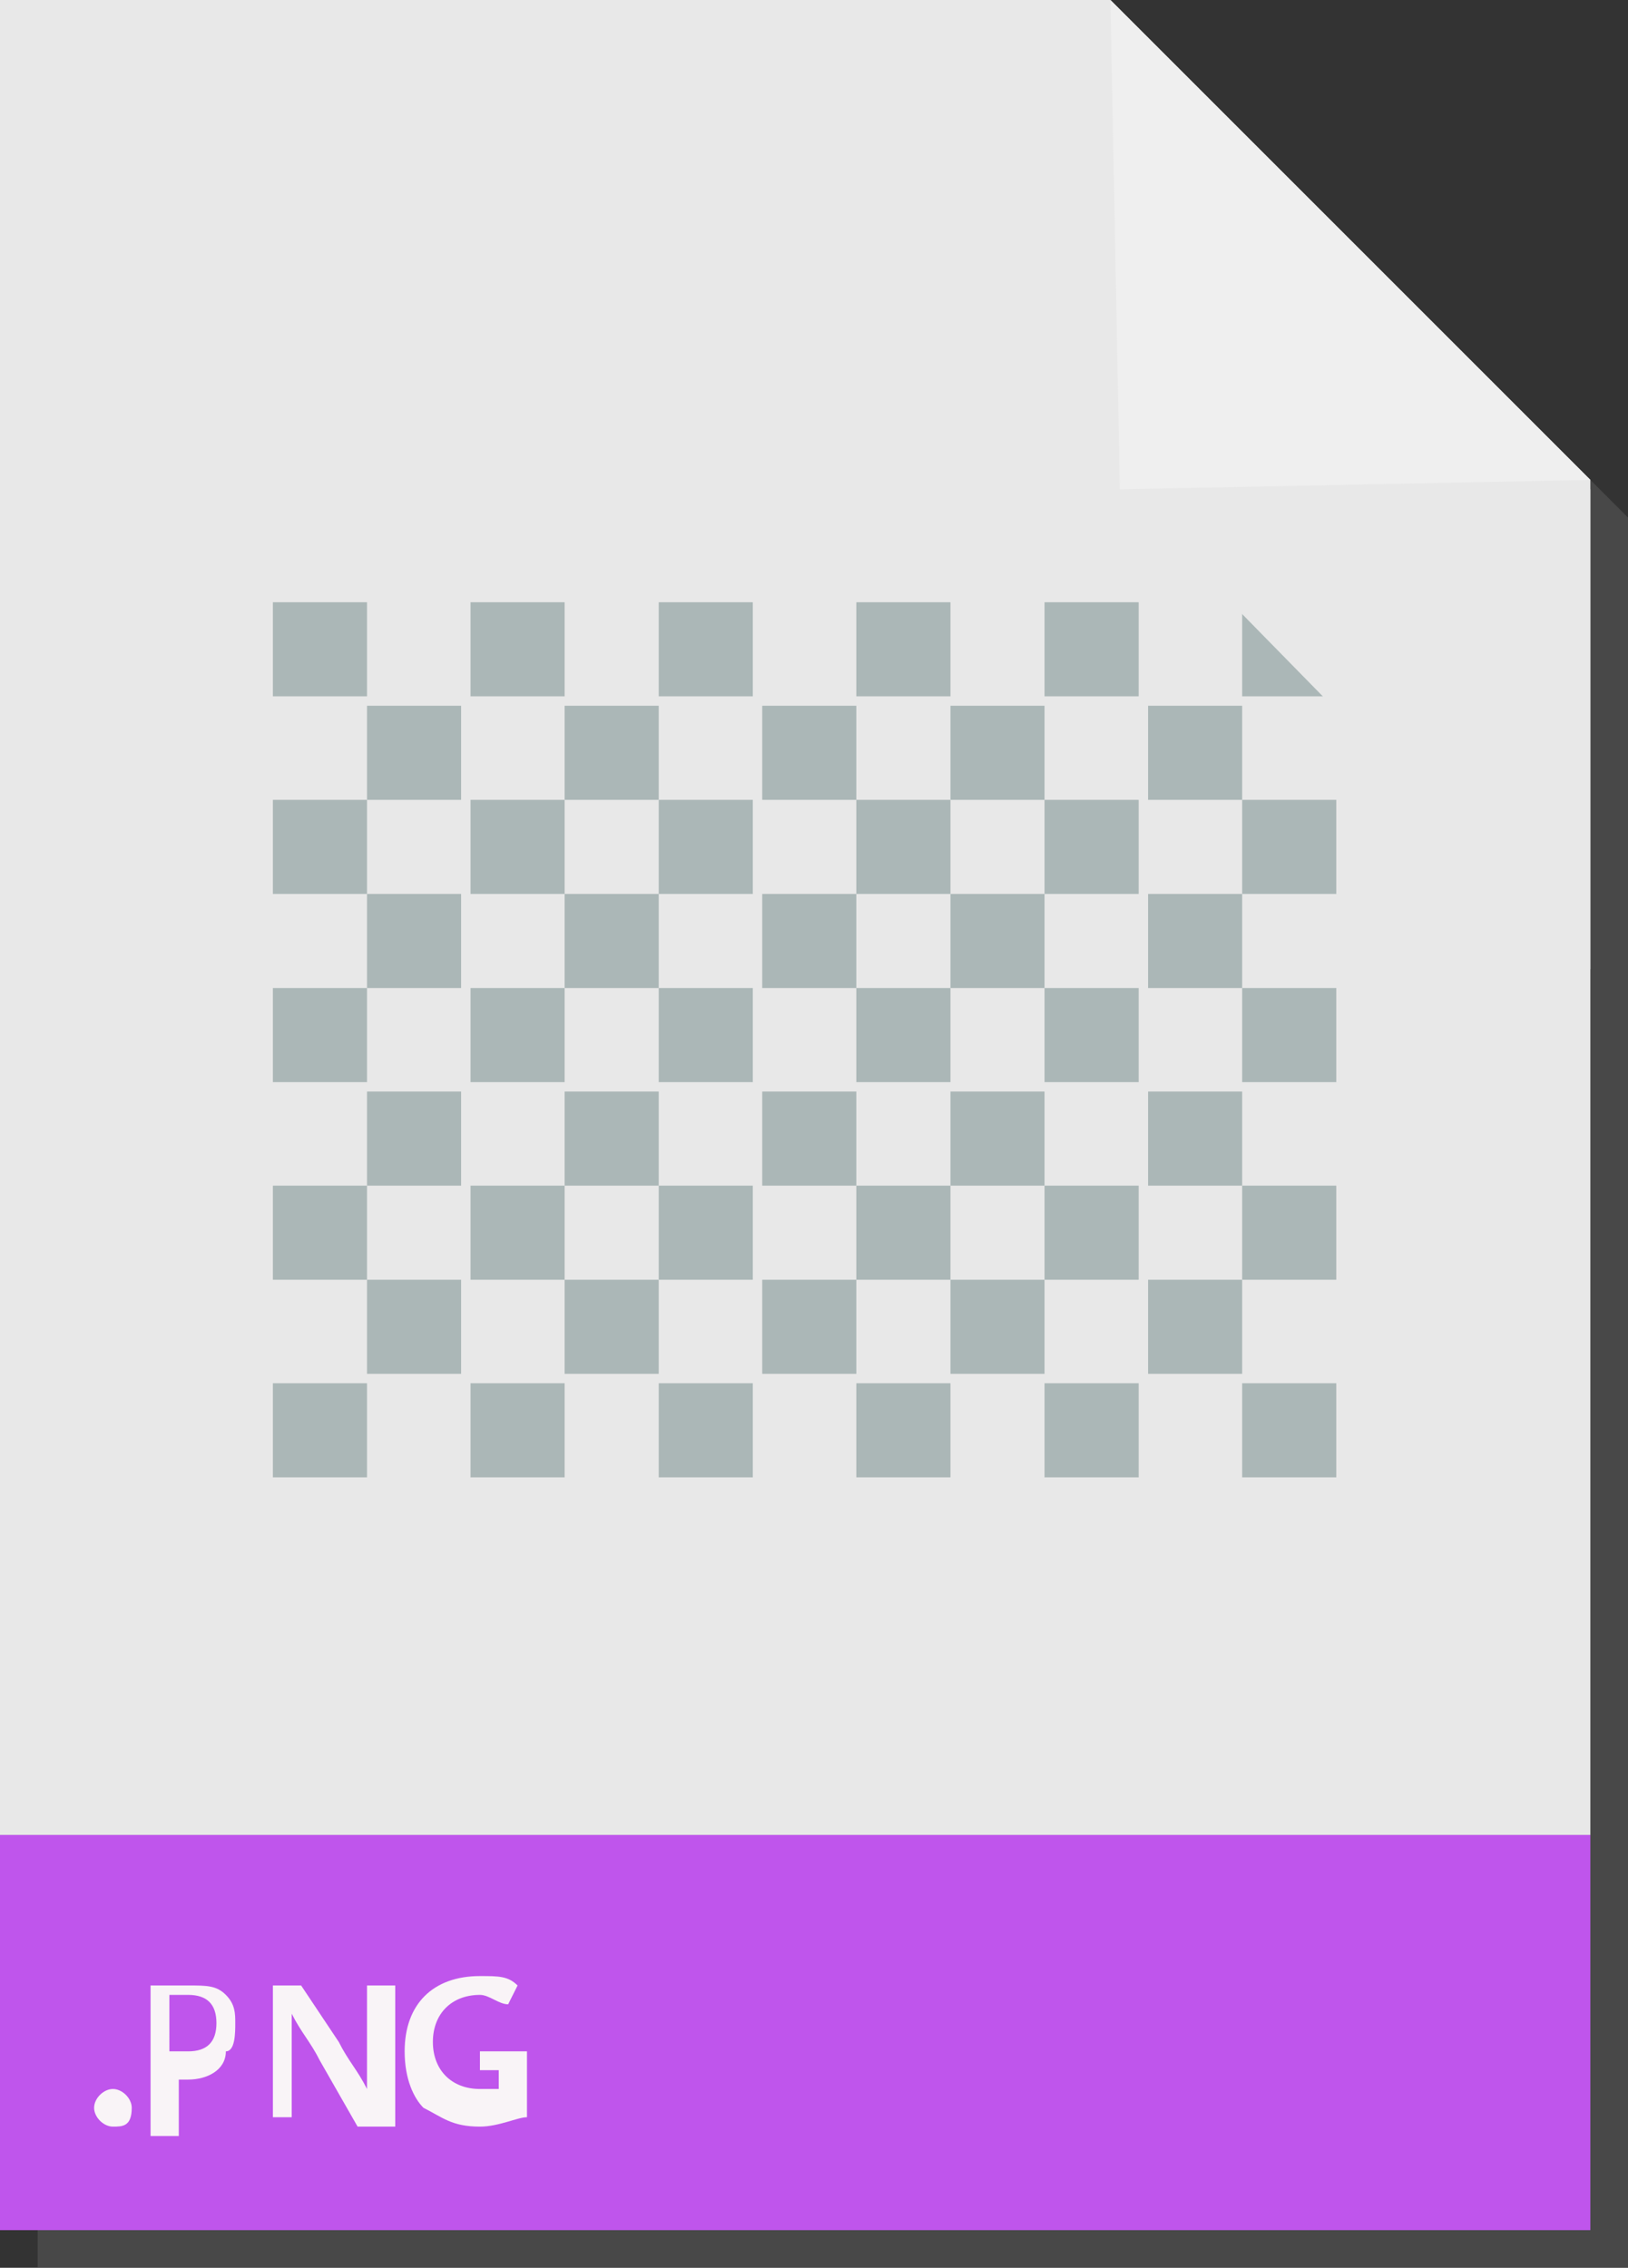 <?xml version="1.0" encoding="utf-8"?>
<!-- Generator: Adobe Illustrator 19.2.1, SVG Export Plug-In . SVG Version: 6.00 Build 0)  -->
<svg version="1.1" xmlns="http://www.w3.org/2000/svg" xmlns:xlink="http://www.w3.org/1999/xlink" x="0px" y="0px"
	 viewBox="0 0 17.3 24.1" style="enable-background:new 0 0 17.3 24.1;" xml:space="preserve">
<rect x="0" y="0" width="17.3" height="24.1" fill="#333333" stroke="none"/>
<style type="text/css">
	.st0{opacity:4.000000e-02;fill:url(#);}
	.st1{fill:#F1F2F2;}
	.st2{fill:#992626;}
	.st3{fill:#FF9933;}
	.st4{fill:#FFFFFF;}
	.st5{fill:#FF3399;}
	.st6{clip-path:url(#SVGID_4_);}
	.st7{fill:#414042;}
	.st8{fill:#F16A5F;}
	.st9{fill:#8A73B4;}
	.st10{fill:#1BB899;}
	.st11{fill:#475F77;}
	.st12{fill:#58595B;}
	.st13{fill:#231F20;}
	.st14{fill:#CC3333;}
	.st15{fill:none;stroke:#939598;stroke-width:0.25;stroke-miterlimit:10;}
	.st16{opacity:0.3;fill:#7A7A7A;}
	.st17{fill:#EF4836;}
	.st18{fill:#F9F4F7;}
	.st19{fill:#E8E8E8;}
	.st20{fill:#ABB7B7;}
	.st21{fill:#EFEFEF;}
	.st22{fill:#F2784B;}
	.st23{fill:#90C695;}
	.st24{fill:#2ECC71;}
	.st25{fill:#446CB3;}
	.st26{fill-rule:evenodd;clip-rule:evenodd;fill:#FF9933;}
	.st27{fill:none;stroke:#231F20;stroke-width:0.25;stroke-miterlimit:10;}
	.st28{fill:#A7A9AC;}
	.st29{fill:none;stroke:#FFFFFF;stroke-width:2;stroke-linecap:round;stroke-linejoin:round;stroke-miterlimit:10;}
	.st30{clip-path:url(#SVGID_6_);}
	.st31{clip-path:url(#SVGID_8_);}
	.st32{clip-path:url(#SVGID_10_);}
	.st33{opacity:0.4;}
	.st34{opacity:0.5;}
	.st35{fill:#E73790;}
	.st36{fill:#B71F39;}
	.st37{clip-path:url(#SVGID_12_);}
	.st38{fill:#D24D57;}
	.st39{fill:#F27935;}
	.st40{fill:#1E8BC3;}
	.st41{fill:#674172;}
	.st42{fill:#95A5A6;}
	.st43{fill:#67809F;}
	.st44{fill:#03C9A9;}
	.st45{fill:#D2527F;}
	.st46{fill:#F89406;}
	.st47{fill:#BF55EC;}
	.st48{fill:#6BB9F0;}
	.st49{fill:#4183D7;}
	.st50{fill:#F7CA18;}
	.st51{fill:#6C7A89;}
	.st52{fill:none;stroke:#D1D3D4;stroke-linecap:round;stroke-miterlimit:10;}
	.st53{fill:none;stroke:#FFFFFF;stroke-linecap:round;stroke-linejoin:round;stroke-miterlimit:10;}
	.st54{fill-rule:evenodd;clip-rule:evenodd;fill:#231F20;}
	.st55{fill-rule:evenodd;clip-rule:evenodd;fill:#CC3333;}
	.st56{fill-rule:evenodd;clip-rule:evenodd;fill:#FFFFFF;}
	.st57{clip-path:url(#SVGID_16_);}
	.st58{clip-path:url(#SVGID_18_);}
	.st59{clip-path:url(#SVGID_20_);}
	.st60{clip-path:url(#SVGID_22_);}
</style>
<g id="backgrounds">
</g>
<g id="art">
	<g>
		<polygon id="shadow_7_" class="st16" points="12.2,0.4 0.4,0.4 0.4,24.1 17.3,24.1 17.3,19.9 17.3,5.5 		"/>
		<rect y="19.5" class="st47" width="16.9" height="4.2"/>
		<g id="text_7_">
			<path class="st18" d="M1.2,22.6c-0.1,0-0.2-0.1-0.2-0.2c0-0.1,0.1-0.2,0.2-0.2c0.1,0,0.2,0.1,0.2,0.2C1.4,22.6,1.3,22.6,1.2,22.6
				L1.2,22.6z"/>
			<path class="st18" d="M1.6,21.1c0.1,0,0.2,0,0.4,0c0.2,0,0.3,0,0.4,0.1c0.1,0.1,0.1,0.2,0.1,0.3c0,0.1,0,0.3-0.1,0.3
				C2.4,22,2.2,22.1,2,22.1c-0.1,0-0.1,0-0.1,0v0.6H1.6V21.1z M1.9,21.8c0,0,0.1,0,0.1,0c0.2,0,0.3-0.1,0.3-0.3
				c0-0.2-0.1-0.3-0.3-0.3c-0.1,0-0.1,0-0.2,0V21.8z"/>
			<path class="st18" d="M2.9,22.6v-1.5h0.3l0.4,0.6c0.1,0.2,0.2,0.3,0.3,0.5h0c0-0.2,0-0.4,0-0.6v-0.5h0.3v1.5H3.8l-0.4-0.7
				c-0.1-0.2-0.2-0.3-0.3-0.5l0,0c0,0.2,0,0.4,0,0.6v0.5H2.9z"/>
			<path class="st18" d="M5.6,22.5c-0.1,0-0.3,0.1-0.5,0.1c-0.3,0-0.4-0.1-0.6-0.2c-0.1-0.1-0.2-0.3-0.2-0.6c0-0.5,0.3-0.8,0.8-0.8
				c0.2,0,0.3,0,0.4,0.1l-0.1,0.2c-0.1,0-0.2-0.1-0.3-0.1c-0.3,0-0.5,0.2-0.5,0.5c0,0.3,0.2,0.5,0.5,0.5c0.1,0,0.2,0,0.2,0V22H5.1
				v-0.2h0.5V22.5z"/>
		</g>
		<polygon class="st19" points="0,0 0,19.5 16.9,19.5 16.9,5.1 11.8,0 		"/>
		<g>
			<rect x="2.9" y="6.4" class="st20" width="1" height="1"/>
			<rect x="2.9" y="8.5" class="st20" width="1" height="1"/>
			<rect x="2.9" y="10.5" class="st20" width="1" height="1"/>
			<rect x="2.9" y="12.6" class="st20" width="1" height="1"/>
			<rect x="2.9" y="14.7" class="st20" width="1" height="1"/>
			<rect x="5" y="14.7" class="st20" width="1" height="1"/>
			<rect x="7" y="14.7" class="st20" width="1" height="1"/>
			<rect x="9.1" y="14.7" class="st20" width="1" height="1"/>
			<rect x="11.1" y="14.7" class="st20" width="1" height="1"/>
			<rect x="13.2" y="14.7" class="st20" width="1" height="1"/>
			<rect x="5" y="12.6" class="st20" width="1" height="1"/>
			<rect x="7" y="12.6" class="st20" width="1" height="1"/>
			<rect x="9.1" y="12.6" class="st20" width="1" height="1"/>
			<rect x="11.1" y="12.6" class="st20" width="1" height="1"/>
			<rect x="13.2" y="12.6" class="st20" width="1" height="1"/>
			<rect x="5" y="10.5" class="st20" width="1" height="1"/>
			<rect x="7" y="10.5" class="st20" width="1" height="1"/>
			<rect x="9.1" y="10.5" class="st20" width="1" height="1"/>
			<rect x="11.1" y="10.5" class="st20" width="1" height="1"/>
			<rect x="13.2" y="10.5" class="st20" width="1" height="1"/>
			<rect x="5" y="8.5" class="st20" width="1" height="1"/>
			<rect x="7" y="8.5" class="st20" width="1" height="1"/>
			<rect x="9.1" y="8.5" class="st20" width="1" height="1"/>
			<rect x="11.1" y="8.5" class="st20" width="1" height="1"/>
			<rect x="13.2" y="8.5" class="st20" width="1" height="1"/>
			<rect x="3.9" y="7.5" class="st20" width="1" height="1"/>
			<rect x="3.9" y="9.5" class="st20" width="1" height="1"/>
			<rect x="3.9" y="11.6" class="st20" width="1" height="1"/>
			<rect x="3.9" y="13.6" class="st20" width="1" height="1"/>
			<rect x="6" y="13.6" class="st20" width="1" height="1"/>
			<rect x="8.1" y="13.6" class="st20" width="1" height="1"/>
			<rect x="10.1" y="13.6" class="st20" width="1" height="1"/>
			<rect x="12.2" y="13.6" class="st20" width="1" height="1"/>
			<rect x="6" y="11.6" class="st20" width="1" height="1"/>
			<rect x="8.1" y="11.6" class="st20" width="1" height="1"/>
			<rect x="10.1" y="11.6" class="st20" width="1" height="1"/>
			<rect x="12.2" y="11.6" class="st20" width="1" height="1"/>
			<rect x="6" y="9.5" class="st20" width="1" height="1"/>
			<rect x="8.1" y="9.5" class="st20" width="1" height="1"/>
			<rect x="10.1" y="9.5" class="st20" width="1" height="1"/>
			<rect x="12.2" y="9.5" class="st20" width="1" height="1"/>
			<rect x="6" y="7.5" class="st20" width="1" height="1"/>
			<rect x="8.1" y="7.5" class="st20" width="1" height="1"/>
			<rect x="10.1" y="7.5" class="st20" width="1" height="1"/>
			<rect x="12.2" y="7.5" class="st20" width="1" height="1"/>
			<rect x="5" y="6.4" class="st20" width="1" height="1"/>
			<rect x="7" y="6.4" class="st20" width="1" height="1"/>
			<rect x="9.1" y="6.4" class="st20" width="1" height="1"/>
			<rect x="11.1" y="6.4" class="st20" width="1" height="1"/>
			<rect x="13.2" y="6.4" class="st20" width="1" height="1"/>
		</g>
		<polygon class="st19" points="16.9,10.3 16.9,5.2 11.9,5.2 		"/>
		<polygon class="st21" points="11.8,0 11.9,5.2 16.9,5.1 		"/>
	</g>
</g>
<g id="navigation">
</g>
<g id="assets">
</g>
</svg>
